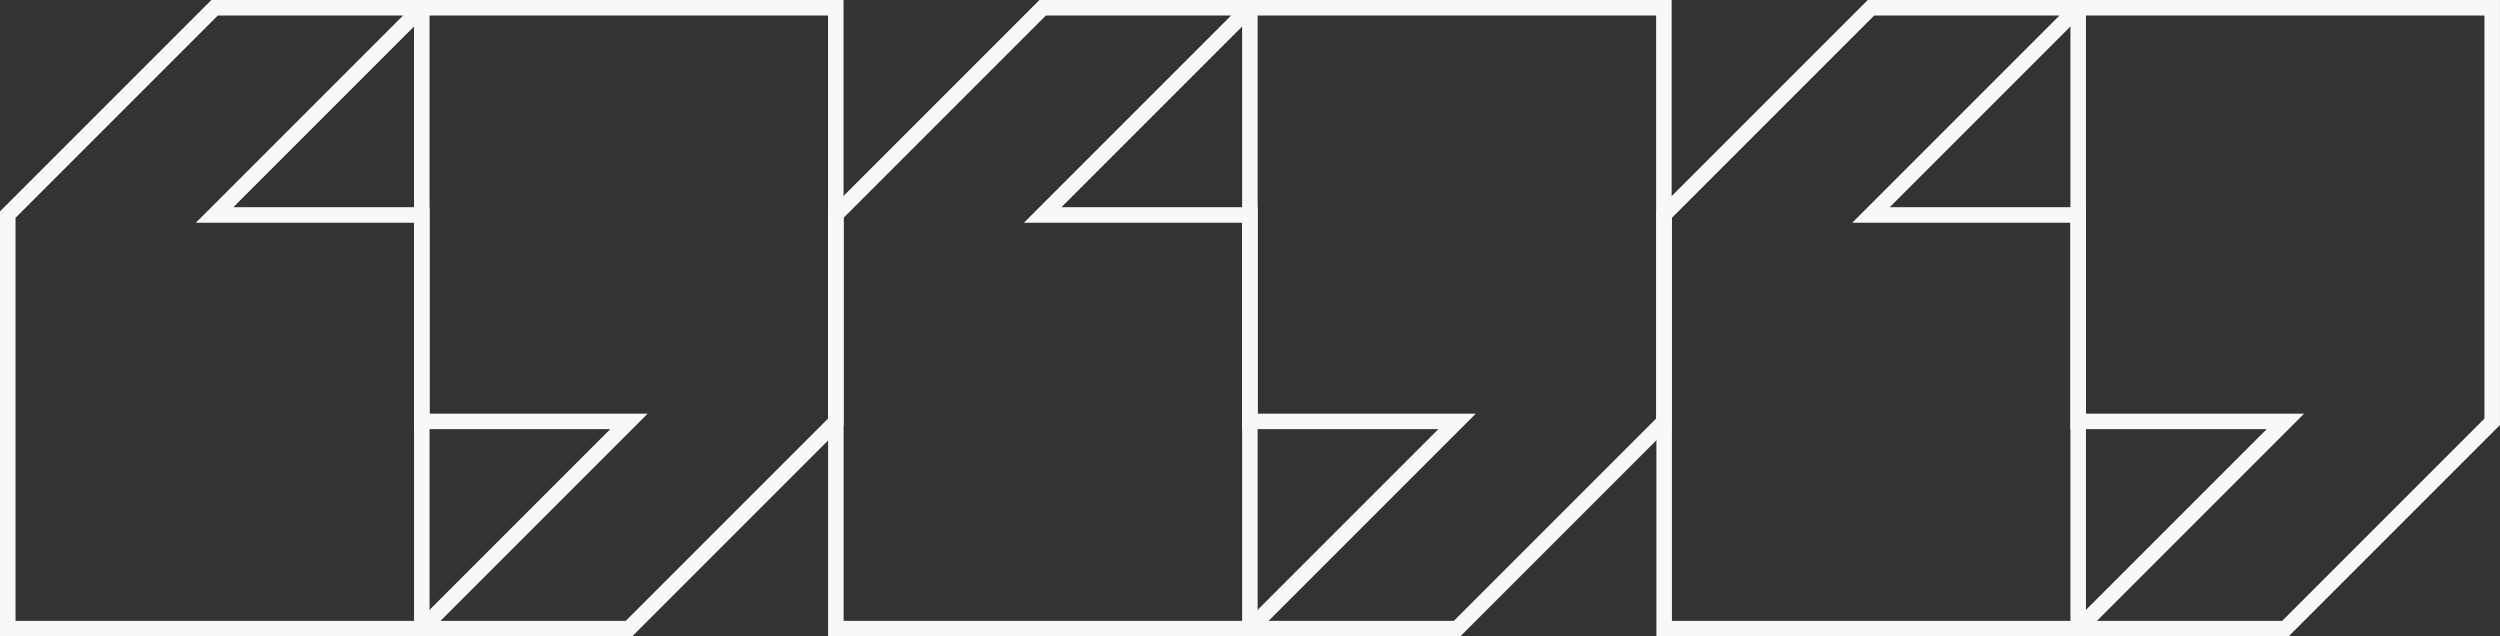 <svg xmlns="http://www.w3.org/2000/svg" width="322.139" height="82" viewBox="0 0 322.139 82">
  <rect x="0" y="0" width="322.139" height="82" fill="#333333" stroke="none"/>
  <g id="service_pattern" transform="translate(-158.091 -102.135)">
    <path id="Path_82" data-name="Path 82" d="M794.974,183.135v-53.3h-26.7l26.7-26.7h-26.7l-26.649,26.649v53.351Z" transform="translate(-369.096)" fill="none" stroke="#f8f8f8" stroke-miterlimit="10" stroke-width="2"/>
    <path id="Path_83" data-name="Path 83" d="M887.235,103.135v53.3h26.7l-26.7,26.7h26.7l26.649-26.649V103.135Z" transform="translate(-461.357)" fill="none" stroke="#f8f8f8" stroke-miterlimit="10" stroke-width="2"/>
    <path id="Path_87" data-name="Path 87" d="M503.667,183.135v-53.3h-26.7l26.7-26.7h-26.7l-26.649,26.649v53.351Z" transform="translate(-184.522)" fill="none" stroke="#f8f8f8" stroke-miterlimit="10" stroke-width="2"/>
    <path id="Path_88" data-name="Path 88" d="M595.928,103.135v53.3h26.7l-26.7,26.7h26.7l26.649-26.649V103.135Z" transform="translate(-276.783)" fill="none" stroke="#f8f8f8" stroke-miterlimit="10" stroke-width="2"/>
    <path id="Path_89" data-name="Path 89" d="M212.442,183.135v-53.3h-26.7l26.7-26.7h-26.7l-26.649,26.649v53.351Z" fill="none" stroke="#f8f8f8" stroke-miterlimit="10" stroke-width="2"/>
    <path id="Path_90" data-name="Path 90" d="M304.7,103.135v53.3h26.7l-26.7,26.7h26.7l26.649-26.649V103.135Z" transform="translate(-92.261)" fill="none" stroke="#f8f8f8" stroke-miterlimit="10" stroke-width="2"/>
  </g>
</svg>
